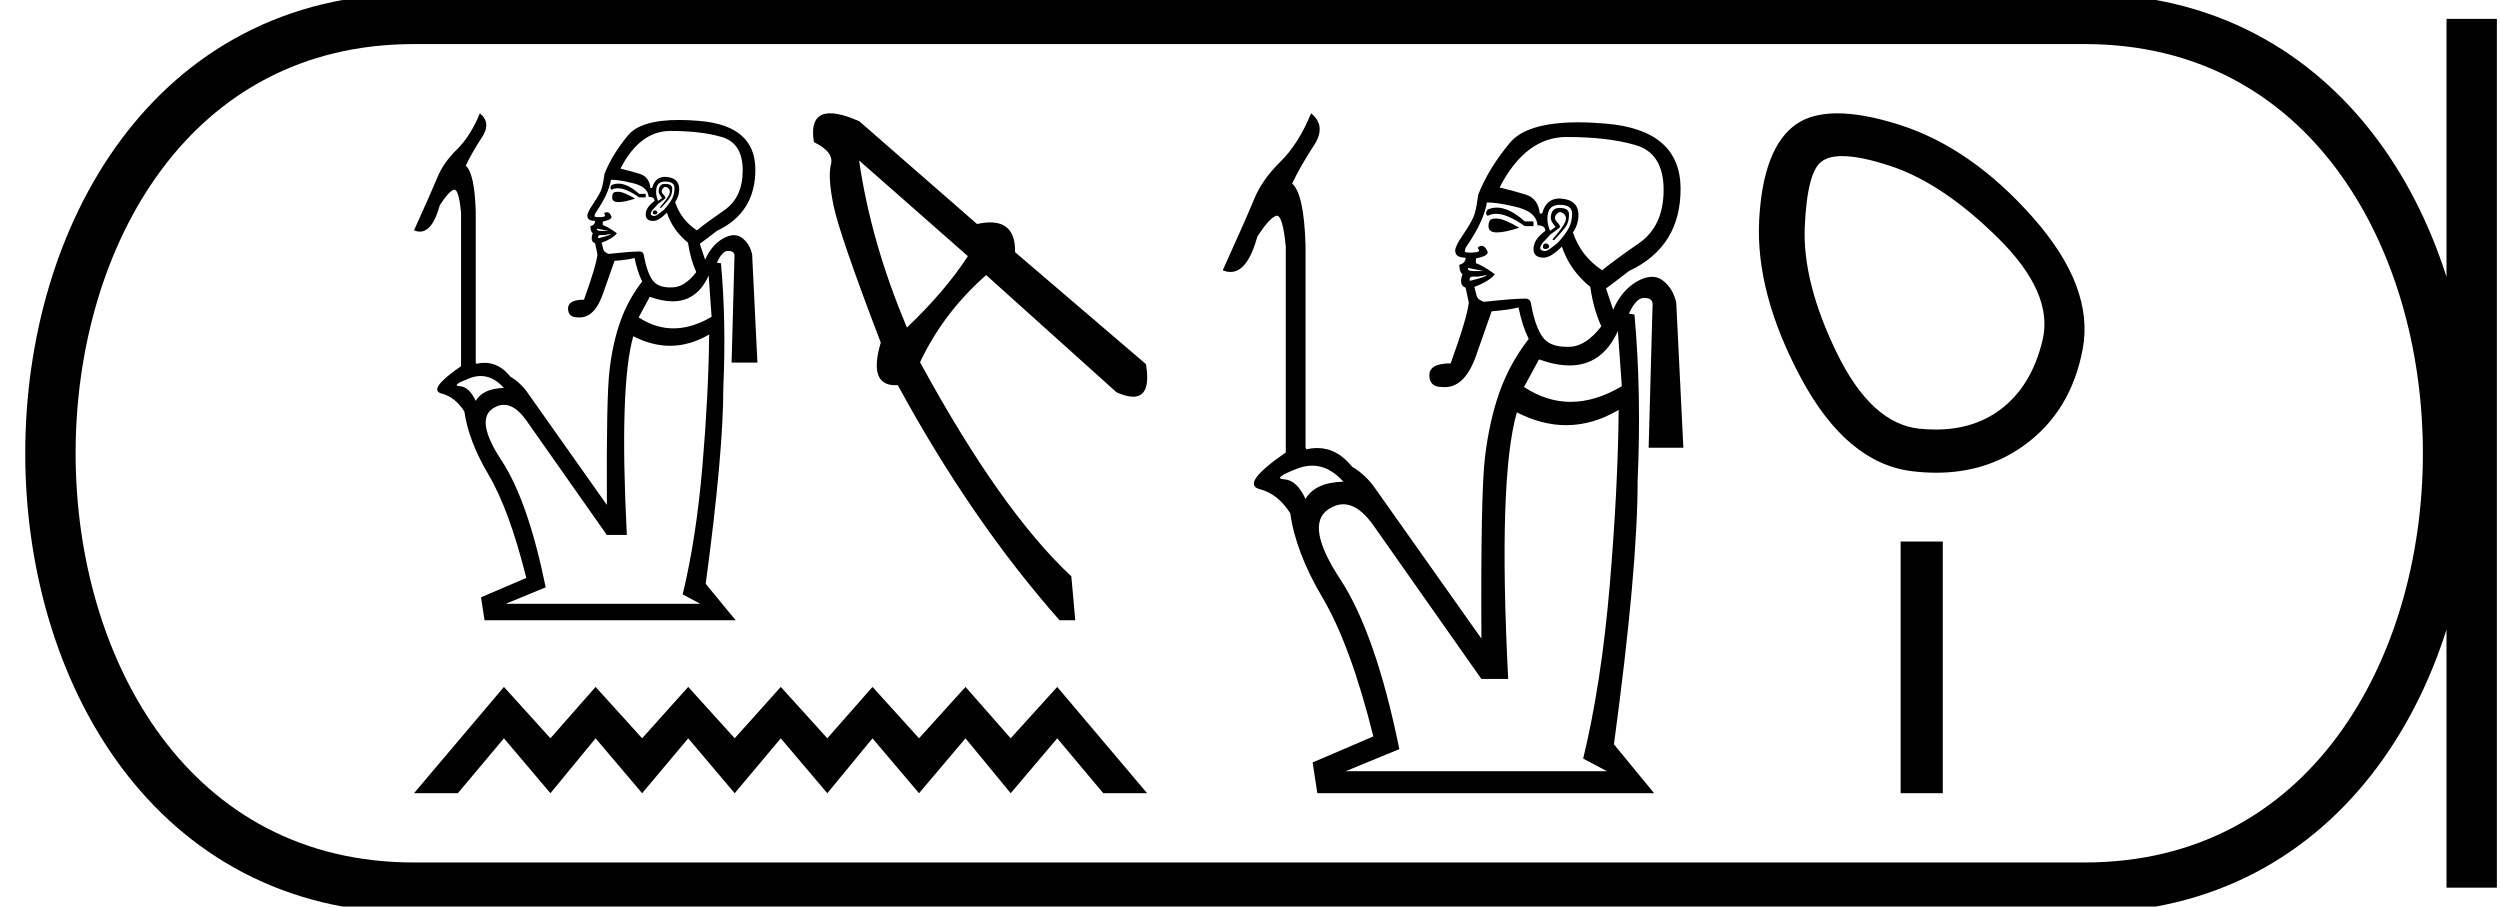 <svg xmlns="http://www.w3.org/2000/svg" width="49.639" height="18"><path d="M12.277 3.646q-.07 0-.134.029-.046.058 0 .093.055-.03.124-.03.168 0 .425.182h.129v-.07h-.129q-.229-.204-.415-.204zm-.01.162q-.07 0-.089.024-.023.03-.023.088 0 .093.123.093.122 0 .333-.07-.222-.128-.316-.134l-.029-.001zm.74.369q-.046 0-.046.046 0 .035.035.035.047 0 .058-.035-.011-.046-.046-.046zm.199-.572q.187 0 .187.128 0 .117-.047.21-.047.094-.163.222-.14.117-.181.123h-.016q-.031 0-.054-.018-.03-.023.017-.093l.117-.129.14-.105q.023-.023-.035-.082-.058-.058-.012-.116.026-.033.056-.033.023 0 .05.021.058.047.023.128-.035.082-.187.257l.023.012q.164-.175.193-.234.03-.058.03-.151 0-.094-.141-.094-.07 0-.1.041-.028.041-.028.111 0 .047.07.128l-.082.059q-.058-.14-.03-.263.03-.122.17-.122zm.105-1.005q.619 0 1.028.123.408.123.408.66t-.362.788q-.362.25-.548.403-.316-.21-.432-.56.081-.118.081-.258 0-.233-.28-.245-.198 0-.257.222h-.035q-.023-.222-.21-.28-.187-.059-.385-.105.385-.748.992-.748zm-1.46 1.939l.234.046h-.152q-.093 0-.081-.046zm.28.105q0 .023-.233.082-.008.003-.013.003-.01 0-.01-.015 0-.047.047-.047h.081l.129-.023zm0-1.075q.153 0 .398.059.338.07.35.28.117 0 .117.082-.175.128-.175.268 0 .129.152.129.105 0 .268-.164.117.35.42.596.047.327.164.584-.234.303-.479.303l-.038.001q-.25 0-.353-.147-.11-.157-.17-.484-.01-.083-.085-.083l-.02.001q-.163 0-.595.047-.093-.035-.105-.088-.012-.052-.035-.134.222-.082.304-.187-.176-.128-.28-.163v-.07q.174-.035.174-.094-.035-.093-.093-.093-.07.011-.047.046.047.047-.076.053l-.044.001q-.078 0-.078-.019 0-.035.023-.07.257-.373.304-.654zm1.94 1.904l.058.817q-.39.23-.757.23-.357 0-.691-.218l.221-.409q.249.09.452.09.486 0 .716-.51zM9.544 7.466q.25 0 .462.237-.42.012-.56.257-.13-.28-.316-.292-.187-.012.192-.158.115-.044.222-.044zm4.537-.825q-.012 1.179-.134 2.615-.123 1.436-.392 2.546l.35.187h-3.864l.794-.327q-.35-1.717-.876-2.517-.526-.8-.175-1.033.11-.074.22-.074.238 0 .469.342l1.576 2.242h.397q-.152-2.966.128-3.946.37.19.73.19.393 0 .777-.225zM9.528 2.25q-.187.455-.456.718-.268.263-.385.549-.117.286-.467 1.057.06.025.116.025.254 0 .398-.527.175-.269.274-.304l.013-.002q.09 0 .133.457v3.048q-.677.467-.385.543.27.07.451.357.083.582.477 1.249.415.7.753 2.055l-.899.385.07.456h4.986l-.595-.724q.35-2.593.35-3.9.058-1.308-.047-2.464l-.081-.012q.105-.234.221-.234.129 0 .129.094L14.526 7.2h.513l-.105-2.149q-.046-.21-.198-.326-.073-.056-.162-.056-.099 0-.218.067-.227.129-.356.42l-.105-.315q.128-.093.339-.257.77-.362.764-1.226-.005-.864-1.109-.957-.218-.019-.405-.019-.76 0-1.014.305-.315.38-.467.765-.023.175-.052.28-.03.105-.17.31-.14.204-.116.262.011.082.151.082 0 .082-.093.105 0 .105.047.14-.059.164.046.199l.047.221q-.023.222-.268.9-.316 0-.316.175t.187.175l.042.002q.308 0 .472-.493l.222-.63q.28-.023.397-.058.058.28.152.467-.28.362-.432.788-.152.426-.216.969-.065.543-.053 2.68l-1.576-2.23q-.14-.199-.339-.316-.221-.276-.515-.276-.079 0-.162.02L9.446 7.2v-3q-.023-.759-.198-.91.128-.27.32-.561.193-.292-.04-.479zm7.53.936l2.16 1.9q-.456.701-1.21 1.417-.715-1.691-.95-3.317zm-.574-.936q-.417 0-.323.572.403.195.338.442-.065.248.052.82.117.572.937 2.718-.25.847.289.847l.049-.002q1.456 2.679 3.212 4.669h.312l-.078-.872q-1.405-1.313-3.004-4.252.468-.989 1.313-1.73L22.17 7.79q.196.087.329.087.361 0 .256-.646l-2.6-2.224q.01-.591-.493-.591-.117 0-.262.032l-2.34-2.042q-.357-.156-.575-.156zm-6.478 11.389L8.22 15.75h.87l.916-1.09.923 1.09.897-1.09.924 1.09.915-1.09.923 1.09.915-1.09.924 1.09.897-1.09.924 1.09.923-1.09.897 1.09.924-1.09.915 1.09h.87l-1.785-2.111-.924 1.02-.897-1.02-.923 1.02-.924-1.02-.897 1.02-.924-1.02-.915 1.02-.923-1.02-.915 1.02-.924-1.02-.897 1.02-.923-1.02zm19.713-9.517q-.094 0-.18.039-.062.078 0 .125.074-.041.166-.041.226 0 .57.245h.173v-.094h-.172q-.308-.274-.557-.274zm-.015.217q-.091 0-.117.033-.032.04-.032.118 0 .125.165.125.164 0 .446-.094-.297-.172-.423-.18l-.039-.002zm.995.495q-.063 0-.063.063 0 .047.047.047.063 0 .078-.047-.015-.063-.062-.063zm.266-.767q.25 0 .25.172 0 .157-.062.282-.063.125-.22.297-.187.157-.242.165l-.021.001q-.042 0-.073-.025-.04-.03.023-.125l.157-.172.188-.141q.031-.031-.047-.11-.078-.078-.016-.156.035-.044.075-.044.031 0 .066.028.079.063.032.172-.047.11-.251.345l.031.015q.22-.234.259-.313.039-.078.039-.203 0-.126-.188-.126-.094 0-.133.055-.04.055-.04.149 0 .063.095.172l-.11.079q-.078-.188-.04-.353.04-.164.228-.164zm.14-1.347q.83 0 1.38.164.547.165.547.885t-.485 1.057q-.486.337-.736.54-.423-.281-.58-.751.11-.157.11-.345 0-.313-.376-.329-.266 0-.345.298h-.047q-.03-.298-.281-.376-.251-.078-.517-.14.517-1.003 1.33-1.003zm-1.957 2.6l.313.062h-.203q-.125 0-.11-.062zm.376.14q0 .032-.313.11-.01.005-.018.005-.013 0-.013-.02 0-.063.062-.063h.11l.172-.031zm0-1.44q.204 0 .533.078.454.094.47.376.156 0 .156.11-.235.172-.235.36 0 .172.204.172.14 0 .36-.22.157.47.564.8.062.438.219.783-.313.407-.642.407h-.05q-.336 0-.475-.196-.149-.211-.227-.65-.014-.111-.114-.111l-.027.001q-.22 0-.799.063-.125-.047-.14-.117-.016-.07-.047-.18.297-.11.407-.251-.235-.172-.376-.22v-.093q.235-.047.235-.126-.047-.125-.126-.125-.093.016-.062.063.062.062-.102.07l-.06.002q-.104 0-.104-.025 0-.047.03-.094.345-.501.408-.877zm2.6 2.553l.078 1.096q-.523.31-1.015.31-.479 0-.927-.295l.298-.548q.333.12.606.12.65 0 .96-.683zm-6.069 2.673q.334 0 .619.318-.564.015-.752.344-.172-.376-.423-.391-.25-.016.259-.212.153-.059.297-.059zM32.14 8.14q-.016 1.581-.18 3.508-.165 1.926-.525 3.414l.47.25H26.72l1.065-.438q-.47-2.302-1.175-3.375-.705-1.073-.235-1.386.15-.1.297-.1.317 0 .627.46l2.114 3.007h.533q-.204-3.978.172-5.293.495.255.98.255.526 0 1.04-.302zm-6.108-5.89q-.25.61-.611.963-.36.353-.517.736-.157.384-.626 1.418.08.033.155.033.34 0 .534-.707.235-.36.368-.407.009-.003.017-.003.12 0 .178.614v4.087q-.908.627-.516.729.363.094.605.479.11.78.64 1.674.556.94 1.01 2.756l-1.206.517.094.611h6.687l-.798-.971q.47-3.477.47-5.23.078-1.755-.063-3.305l-.11-.016q.141-.313.298-.313.172 0 .172.125l-.078 2.85h.689l-.141-2.881q-.063-.282-.266-.439-.097-.074-.217-.074-.132 0-.292.09-.306.172-.478.564l-.141-.423q.172-.125.454-.345 1.034-.485 1.026-1.644-.008-1.16-1.488-1.284-.292-.025-.543-.025-1.02 0-1.36.408-.423.51-.626 1.026-.031.235-.07.376-.04.14-.228.415-.188.274-.156.352.015.11.203.11 0 .11-.125.141 0 .14.063.188-.079.22.062.266l.063.298q-.031.297-.36 1.206-.423 0-.423.235 0 .234.25.234.029.003.056.003.413 0 .634-.66l.297-.846q.376-.031.533-.078.078.376.203.626-.376.486-.58 1.057-.203.572-.289 1.3-.086.728-.07 3.594L27.3 9.69q-.188-.267-.454-.424-.297-.37-.691-.37-.105 0-.217.026l-.016-.032V4.865q-.031-1.018-.266-1.221.172-.36.43-.752.259-.391-.054-.642zm10.55.85q.366 0 .966.2 1.028.342 2.129 1.43 1.101 1.09.88 2.02-.22.93-.856 1.395-.525.384-1.268.384-.156 0-.322-.017-.955-.098-1.64-1.505-.685-1.407-.636-2.509.049-1.1.342-1.297.143-.102.405-.102zm-.1-.85q-.505 0-.819.217-.66.465-.734 1.91-.073 1.443.832 3.132.906 1.688 2.203 1.847.248.03.482.03.993 0 1.745-.544.93-.673 1.162-1.909.233-1.235-.991-2.618-1.224-1.383-2.643-1.836-.72-.229-1.238-.229zm1.256 8.502v4.998h.837v-4.998z"/><path d="M8.22.375c-9.625 0-9.625 17.25 0 17.25m0-17.25h33.17M8.22 17.625h33.17M49.077.375v17.25M41.39.375c9.624 0 9.624 17.25 0 17.25" fill="none" stroke="#000"/></svg>